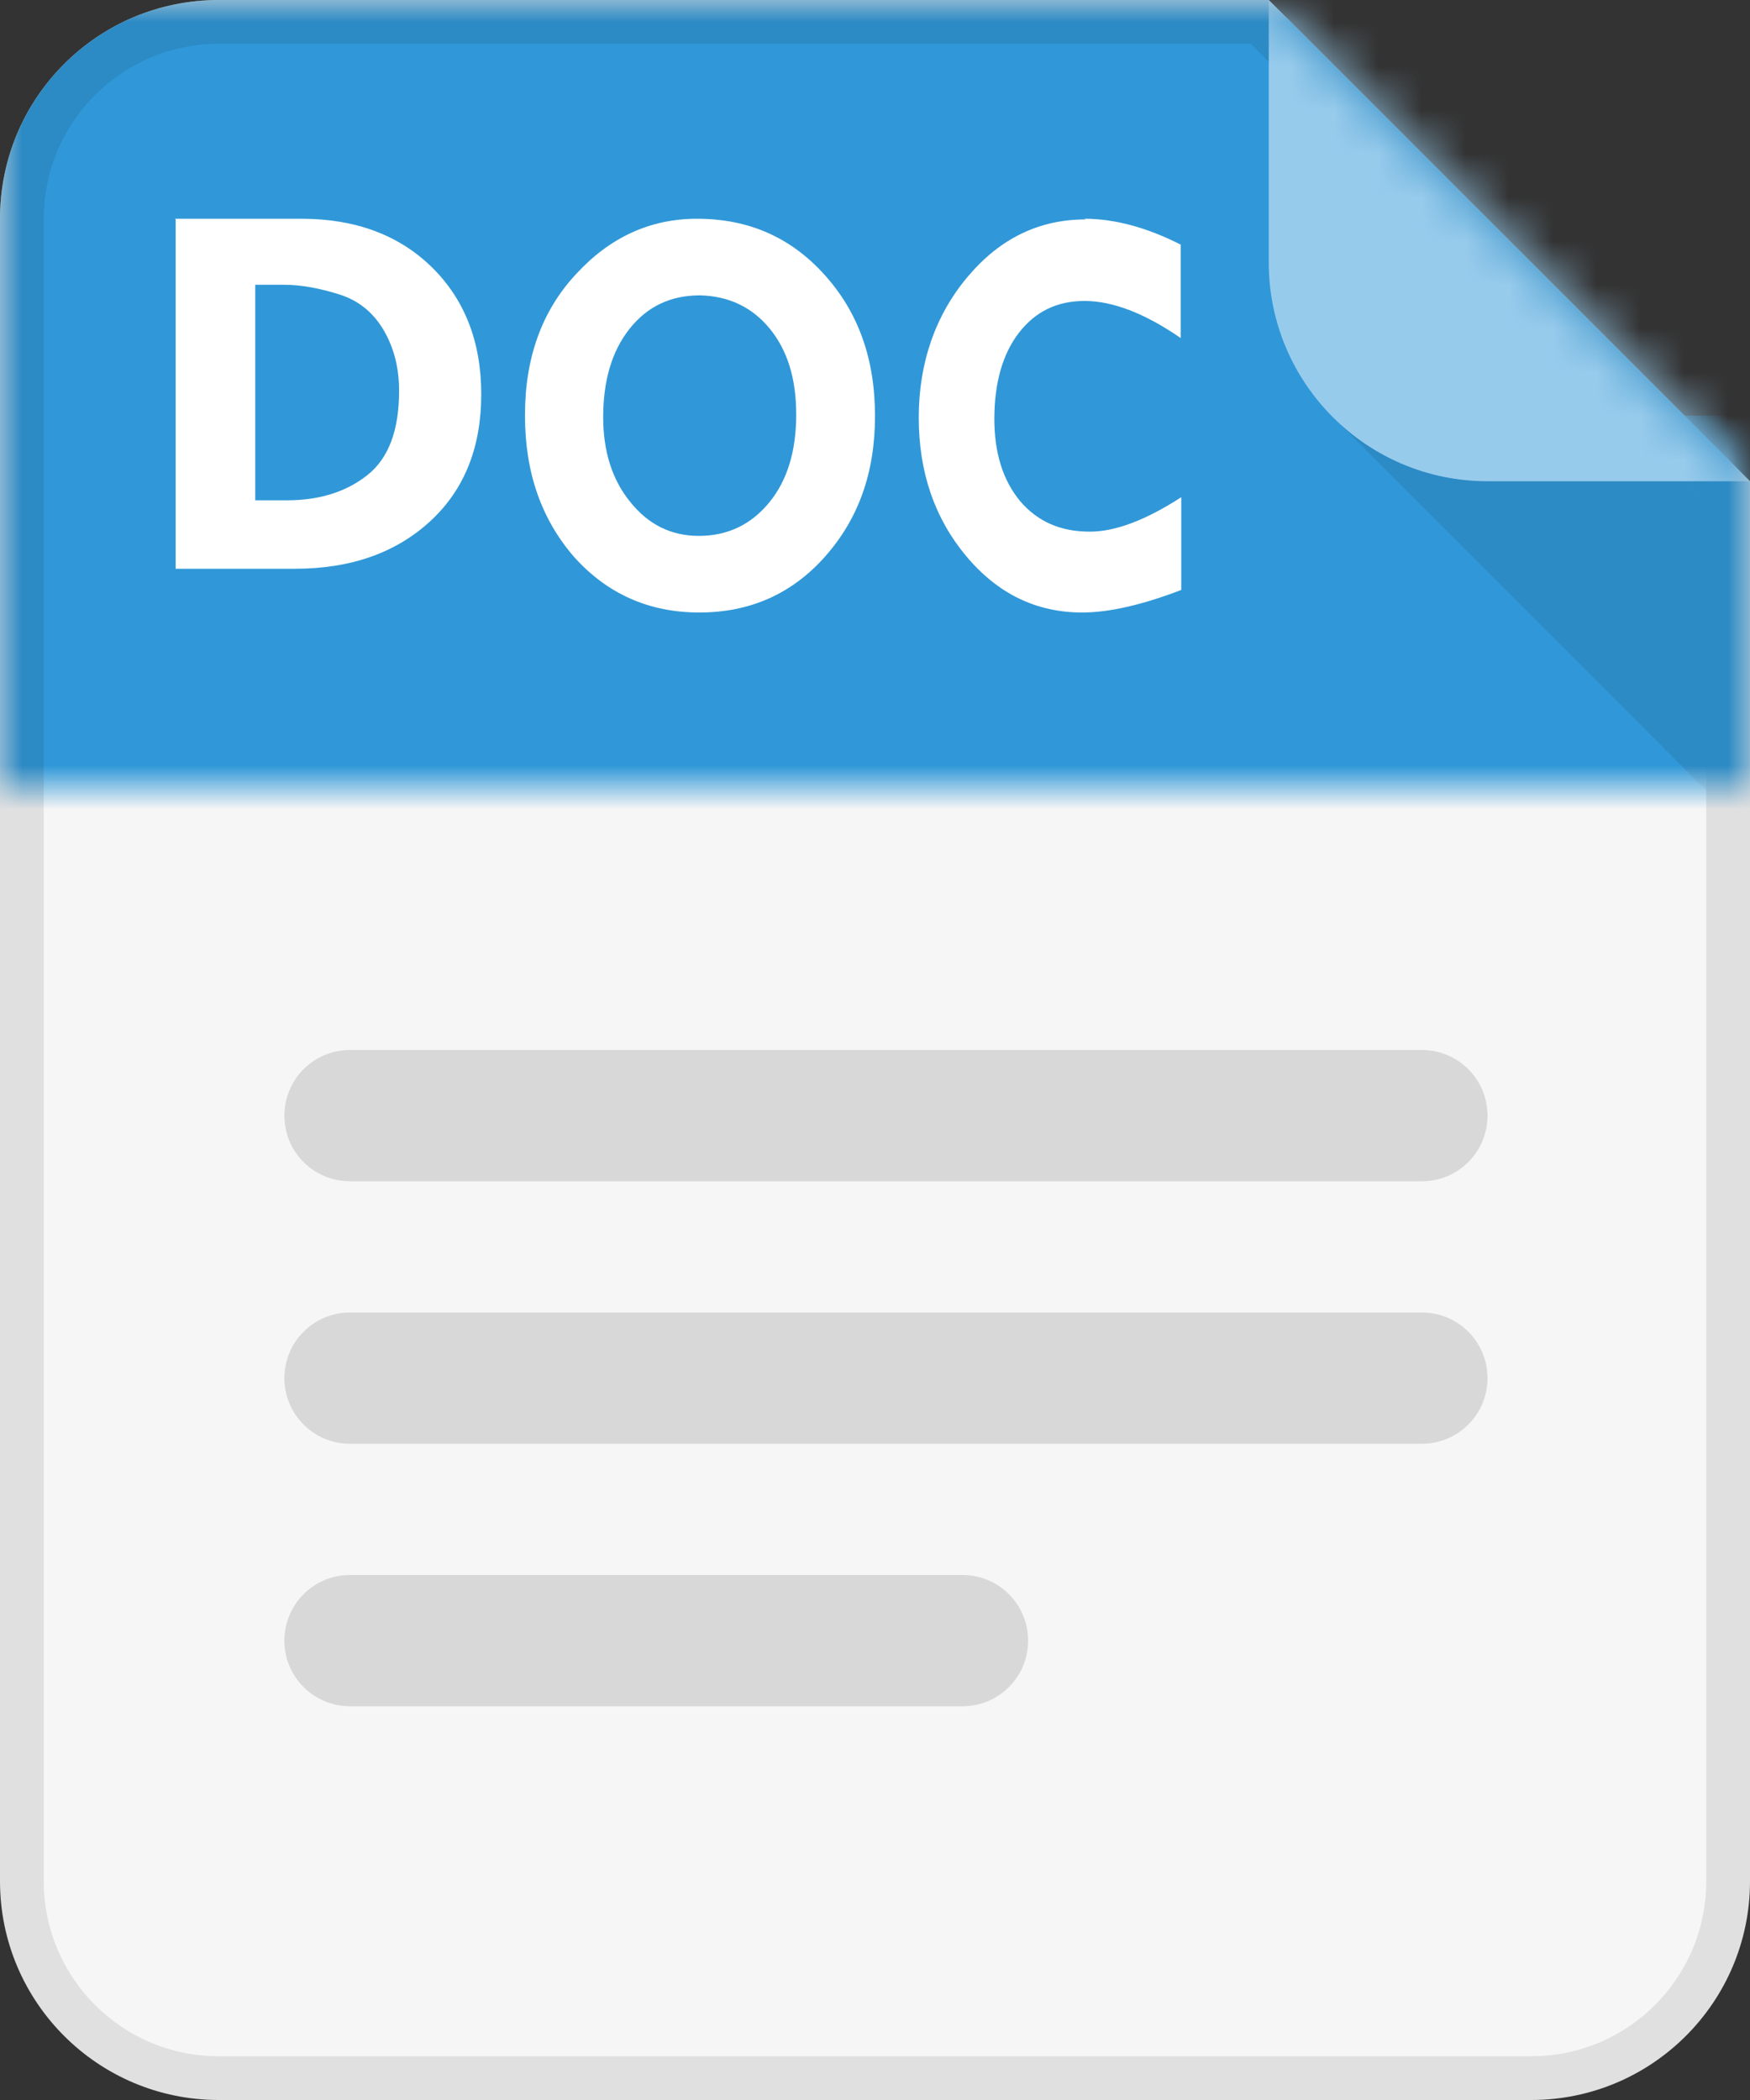 <svg width="40" height="48" viewBox="0 0 40 48" fill="none" xmlns="http://www.w3.org/2000/svg">
<rect x="0" y="0" width="40" height="48" fill="#333333" stroke="none"/>
<path d="M5 47.5C2.52 47.5 0.5 45.48 0.5 43V5C0.5 2.52 2.52 0.5 5 0.5H28.79L39.5 11.21V43C39.5 45.48 37.48 47.5 35 47.5H5Z" fill="#F6F6F6"/>
<path d="M28.59 1L39 11.41V43C39 45.21 37.21 47 35 47H5C2.79 47 1 45.21 1 43V5C1 2.79 2.79 1 5 1H28.59ZM29 0H5C2.24 0 0 2.24 0 5V43C0 45.76 2.24 48 5 48H35C37.76 48 40 45.76 40 43V11L29 0Z" fill="#E0E0E0"/>
<mask id="mask0_10972_14207" style="mask-type:luminance" maskUnits="userSpaceOnUse" x="0" y="0" width="40" height="18">
<path d="M40 18H0V0H40V18Z" fill="white"/>
</mask>
<g mask="url(#mask0_10972_14207)">
<path d="M5 47.5C2.52 47.5 0.5 45.48 0.5 43V5C0.5 2.52 2.52 0.5 5 0.5H28.79L39.5 11.21V43C39.5 45.48 37.48 47.5 35 47.5H5Z" fill="#3098D8"/>
<path d="M28.59 1L39 11.41V43C39 45.21 37.21 47 35 47H5C2.79 47 1 45.21 1 43V5C1 2.79 2.79 1 5 1H28.59ZM29 0H5C2.24 0 0 2.24 0 5V43C0 45.76 2.24 48 5 48H35C37.76 48 40 45.76 40 43V11L29 0Z" fill="#2C8AC4"/>
<mask id="mask1_10972_14207" style="mask-type:luminance" maskUnits="userSpaceOnUse" x="0" y="0" width="40" height="48">
<path d="M40 43C40 45.76 37.76 48 35 48H5C2.24 48 0 45.76 0 43V5C0 2.24 2.24 0 5 0H29L40 11V43Z" fill="white"/>
</mask>
<g mask="url(#mask1_10972_14207)">
<path d="M30.439 9.5L40.109 19.18V9.5H30.439Z" fill="#2C8AC4"/>
</g>
<mask id="mask2_10972_14207" style="mask-type:luminance" maskUnits="userSpaceOnUse" x="0" y="0" width="40" height="48">
<path d="M40 43C40 45.76 37.76 48 35 48H5C2.24 48 0 45.76 0 43V5C0 2.24 2.24 0 5 0H29L40 11V43Z" fill="white"/>
</mask>
<g mask="url(#mask2_10972_14207)">
<path d="M41 11H34C31.24 11 29 8.76 29 6V-1H41V11Z" fill="#97CBEC"/>
</g>
</g>
<path d="M4 5H6.891C8.124 5 9.122 5.374 9.87 6.107C10.618 6.841 11 7.81 11 9.014C11 10.218 10.618 11.187 9.841 11.907C9.063 12.626 8.036 13 6.744 13H4.015V5.014L4 5ZM5.834 6.509V11.436H6.553C7.302 11.436 7.918 11.242 8.403 10.855C8.887 10.467 9.122 9.83 9.122 8.931C9.122 8.405 9.004 7.948 8.769 7.547C8.535 7.145 8.197 6.869 7.757 6.73C7.317 6.592 6.891 6.509 6.495 6.509H5.82H5.834Z" fill="white"/>
<path d="M12 9.477C12 8.183 12.385 7.102 13.168 6.264C13.938 5.426 14.859 5 15.931 5C17.113 5 18.076 5.426 18.845 6.279C19.615 7.132 20 8.198 20 9.508C20 10.817 19.615 11.868 18.859 12.721C18.103 13.574 17.141 14 15.986 14C14.832 14 13.883 13.574 13.127 12.736C12.385 11.883 12 10.817 12 9.508V9.477ZM16 6.751C15.34 6.751 14.804 6.995 14.392 7.513C13.979 8.03 13.787 8.716 13.787 9.538C13.787 10.315 13.993 10.97 14.405 11.472C14.818 11.99 15.34 12.249 15.973 12.249C16.632 12.249 17.168 11.99 17.581 11.487C17.993 10.985 18.199 10.315 18.199 9.477C18.199 8.64 17.993 8 17.595 7.513C17.196 7.025 16.66 6.766 16 6.751Z" fill="white"/>
<path d="M24.79 5C25.473 5 26.21 5.197 26.987 5.591V7.727C26.156 7.152 25.42 6.879 24.79 6.879C24.161 6.879 23.665 7.121 23.29 7.606C22.915 8.091 22.728 8.758 22.728 9.576C22.728 10.364 22.929 10.985 23.317 11.454C23.719 11.924 24.241 12.152 24.911 12.152C25.487 12.152 26.183 11.894 27 11.364V13.485C26.089 13.833 25.339 14 24.737 14C23.692 14 22.808 13.576 22.085 12.712C21.362 11.848 21 10.788 21 9.545C21 8.303 21.375 7.212 22.112 6.333C22.848 5.455 23.745 5.015 24.817 5.015L24.79 5Z" fill="white"/>
<path d="M32.5 24H8C7.17 24 6.5 24.67 6.5 25.5C6.5 26.33 7.17 27 8 27H32.5C33.33 27 34 26.33 34 25.5C34 24.67 33.33 24 32.5 24Z" fill="#D8D8D8"/>
<path d="M32.5 30H8C7.17 30 6.5 30.67 6.5 31.5C6.5 32.33 7.17 33 8 33H32.5C33.33 33 34 32.33 34 31.5C34 30.67 33.33 30 32.5 30Z" fill="#D8D8D8"/>
<path d="M22 36H8C7.17 36 6.5 36.67 6.5 37.5C6.5 38.33 7.17 39 8 39H22C22.83 39 23.5 38.33 23.5 37.5C23.5 36.67 22.83 36 22 36Z" fill="#D8D8D8"/>
</svg>
